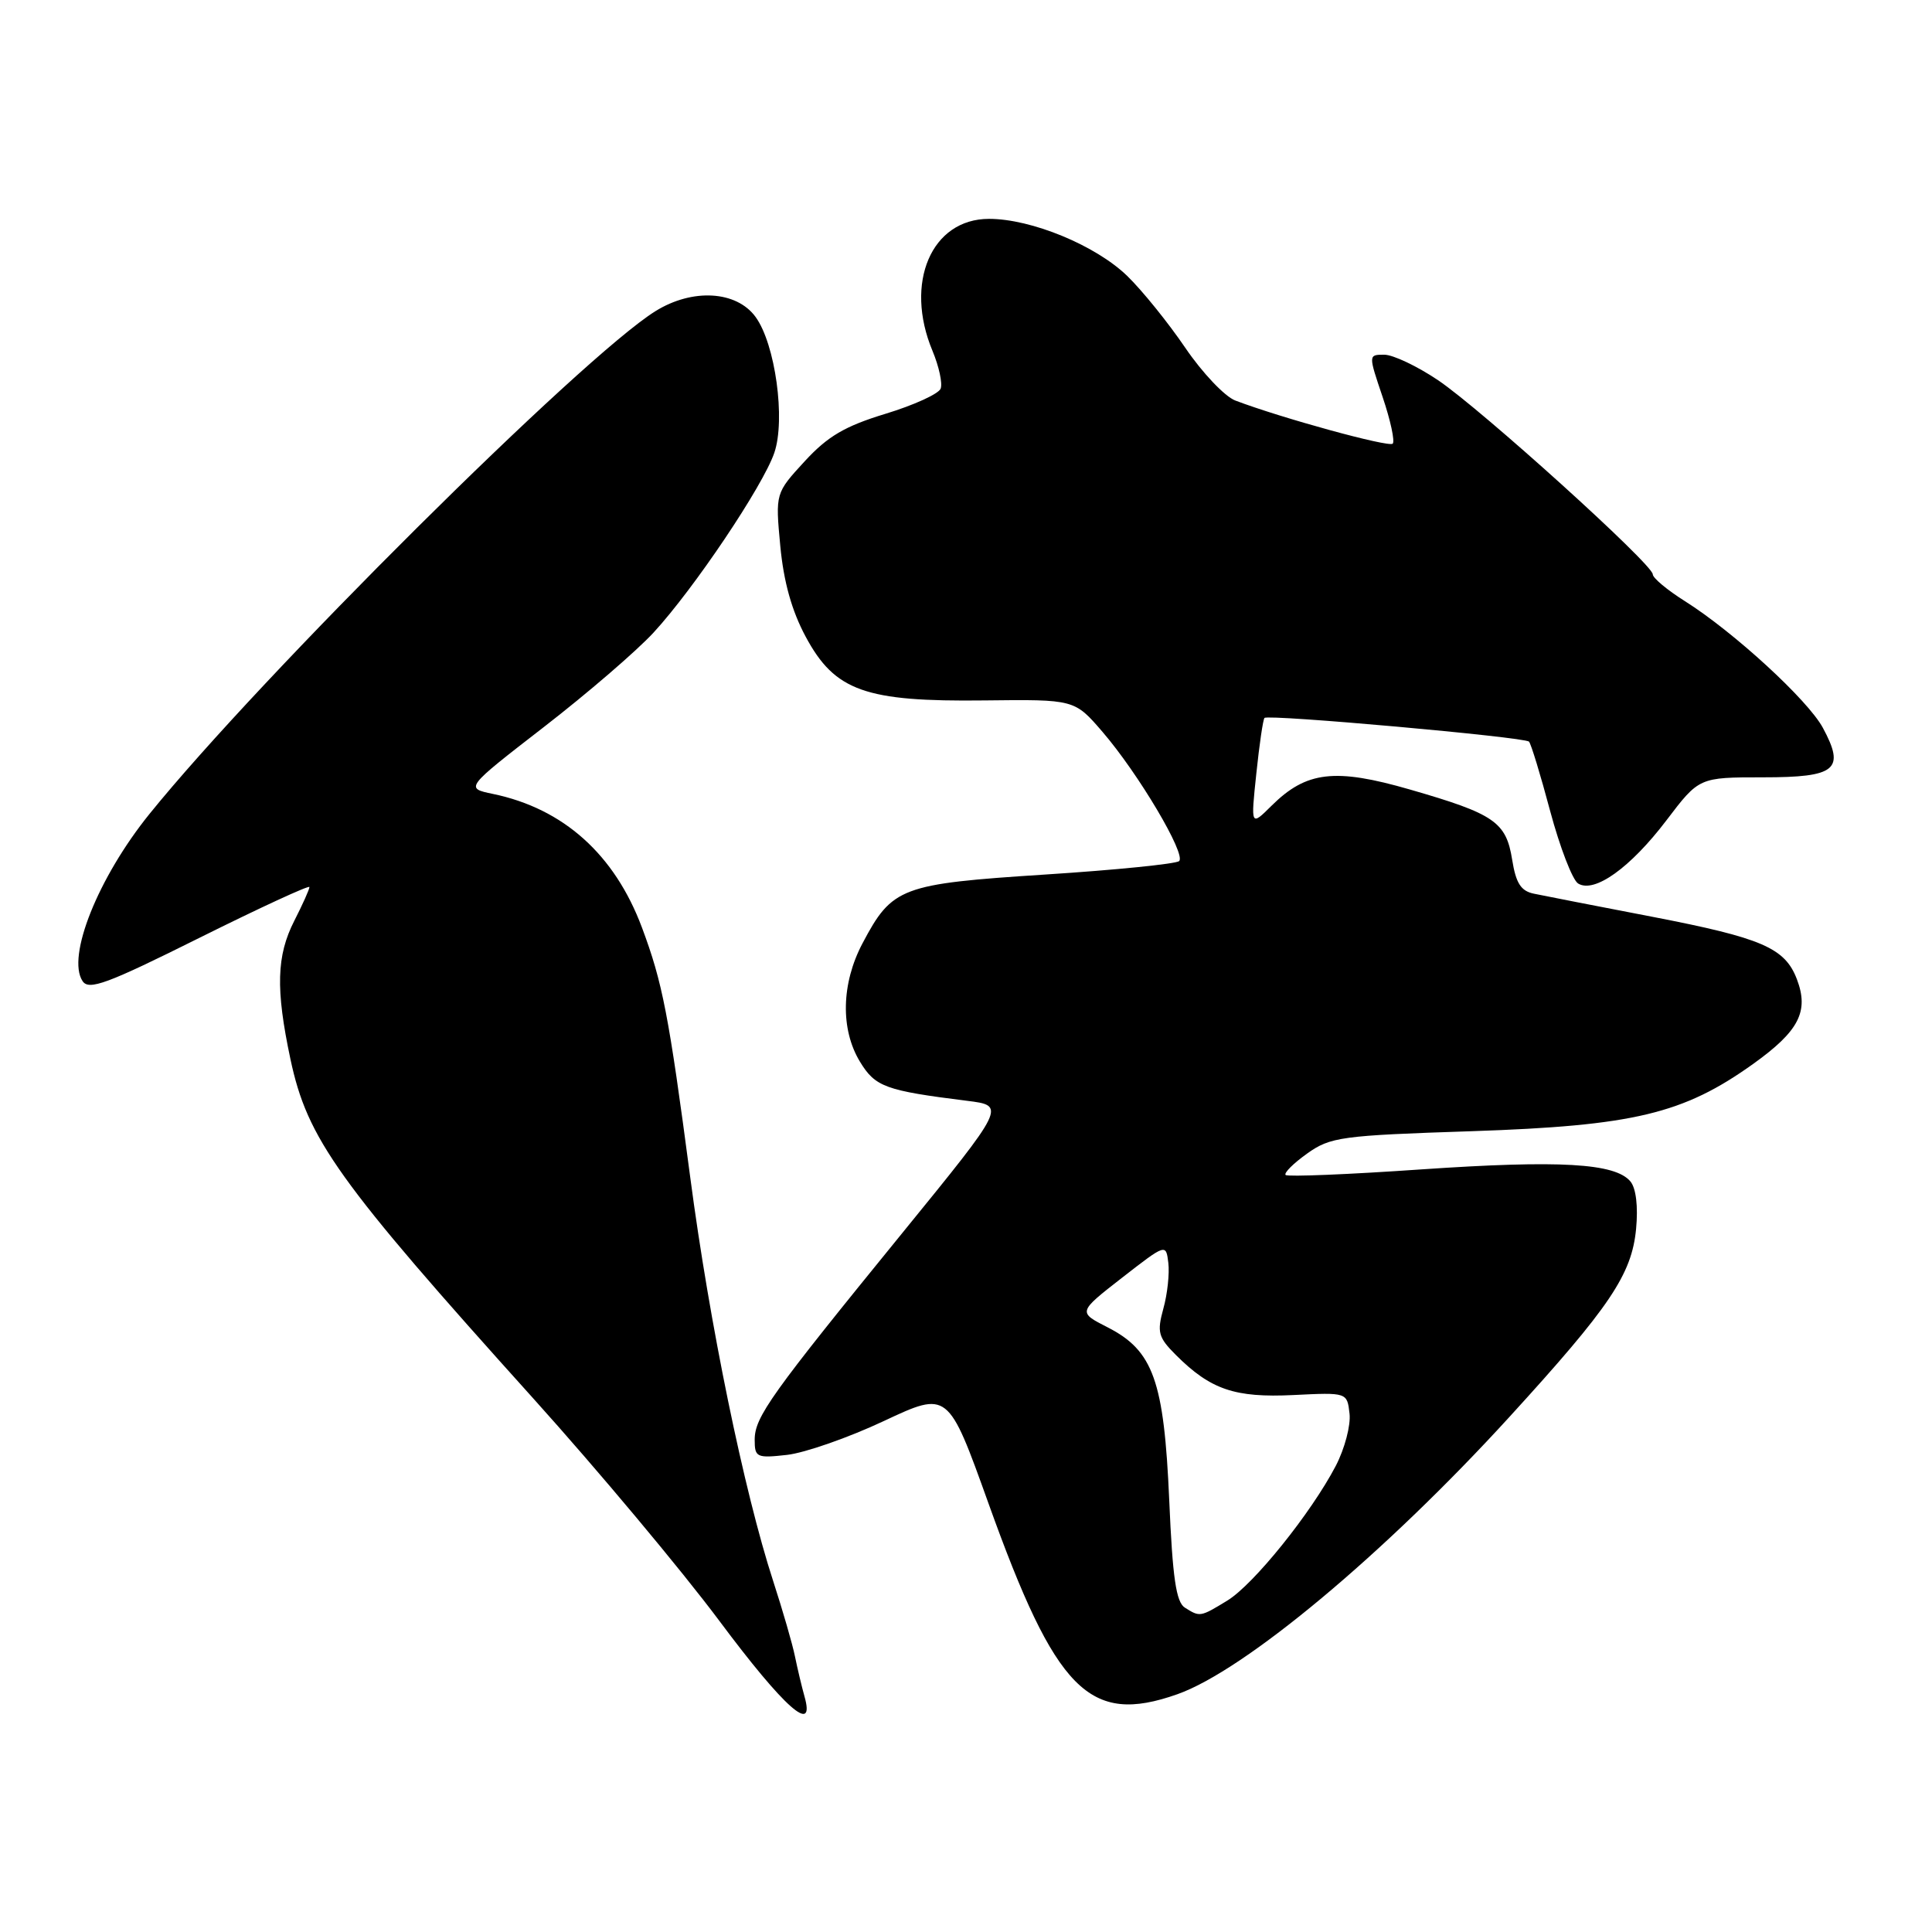 <?xml version="1.0" encoding="UTF-8" standalone="no"?>
<!DOCTYPE svg PUBLIC "-//W3C//DTD SVG 1.1//EN" "http://www.w3.org/Graphics/SVG/1.1/DTD/svg11.dtd" >
<svg xmlns="http://www.w3.org/2000/svg" xmlns:xlink="http://www.w3.org/1999/xlink" version="1.1" viewBox="0 0 256 256">
 <g >
 <path fill="currentColor"
d=" M 106.59 224.75 C 106.24 223.51 105.68 221.15 105.34 219.50 C 105.01 217.85 103.70 213.35 102.45 209.50 C 98.59 197.64 94.01 175.38 91.46 156.00 C 88.61 134.41 87.79 130.20 85.06 122.90 C 81.44 113.22 74.66 107.14 65.32 105.20 C 61.61 104.43 61.61 104.43 72.07 96.33 C 77.82 91.88 84.36 86.25 86.60 83.82 C 91.95 78.01 101.09 64.41 102.60 60.00 C 104.11 55.59 102.73 45.58 100.12 42.00 C 97.59 38.52 91.75 38.18 86.85 41.23 C 77.20 47.23 34.54 89.62 19.80 107.86 C 13.00 116.28 8.80 126.77 10.94 130.00 C 11.77 131.27 14.19 130.37 26.46 124.25 C 34.46 120.27 41.00 117.25 41.00 117.54 C 41.00 117.84 40.10 119.84 39.00 122.00 C 36.64 126.63 36.51 131.04 38.48 140.32 C 40.73 150.93 44.72 156.50 70.67 185.31 C 79.19 194.77 90.27 208.01 95.30 214.75 C 103.95 226.35 108.09 230.01 106.59 224.75 Z  M 155.99 224.50 C 164.91 221.36 183.46 205.87 199.97 187.79 C 213.33 173.16 216.21 168.89 216.79 162.84 C 217.07 159.88 216.79 157.45 216.04 156.55 C 214.02 154.12 206.69 153.70 188.34 154.95 C 178.71 155.62 170.61 155.95 170.35 155.69 C 170.10 155.43 171.37 154.16 173.19 152.86 C 176.29 150.65 177.68 150.46 195.00 149.89 C 216.47 149.17 223.04 147.60 232.31 140.97 C 238.37 136.63 239.72 134.02 238.10 129.76 C 236.52 125.60 233.48 124.29 219.00 121.49 C 211.57 120.06 204.49 118.68 203.26 118.42 C 201.53 118.07 200.87 117.04 200.37 113.92 C 199.57 108.91 198.03 107.85 186.84 104.62 C 176.88 101.74 173.10 102.19 168.49 106.76 C 165.73 109.50 165.73 109.50 166.47 102.50 C 166.87 98.65 167.36 95.33 167.55 95.13 C 168.04 94.62 202.00 97.66 202.60 98.27 C 202.86 98.53 204.13 102.68 205.41 107.49 C 206.70 112.29 208.36 116.60 209.11 117.07 C 211.26 118.40 216.03 114.99 220.81 108.70 C 225.14 103.00 225.14 103.00 233.60 103.00 C 243.31 103.00 244.53 101.99 241.54 96.44 C 239.55 92.75 229.72 83.73 223.25 79.65 C 220.91 78.18 219.00 76.58 219.00 76.10 C 219.00 74.78 196.28 54.24 190.55 50.38 C 187.79 48.52 184.58 47.00 183.42 47.00 C 181.31 47.00 181.31 47.00 183.21 52.62 C 184.25 55.70 184.85 58.48 184.54 58.79 C 184.03 59.30 169.81 55.40 163.68 53.07 C 162.29 52.54 159.31 49.40 157.06 46.09 C 154.81 42.78 151.35 38.49 149.36 36.56 C 145.19 32.52 136.68 29.00 131.05 29.00 C 123.42 29.00 119.79 37.47 123.56 46.49 C 124.42 48.55 124.91 50.80 124.64 51.50 C 124.37 52.19 121.08 53.69 117.33 54.83 C 111.95 56.47 109.68 57.80 106.62 61.13 C 102.74 65.35 102.74 65.35 103.39 72.33 C 103.84 77.09 104.91 80.94 106.77 84.39 C 110.63 91.57 114.66 93.00 130.44 92.81 C 142.38 92.67 142.38 92.67 146.09 96.98 C 150.85 102.51 157.20 113.22 156.24 114.10 C 155.83 114.47 147.85 115.28 138.50 115.88 C 119.37 117.12 118.22 117.55 114.29 124.99 C 111.47 130.32 111.34 136.40 113.96 140.70 C 115.98 144.02 117.33 144.51 128.12 145.86 C 133.30 146.50 133.30 146.50 119.60 163.33 C 102.10 184.82 100.00 187.76 100.00 190.78 C 100.00 193.11 100.26 193.23 104.29 192.78 C 106.65 192.51 112.42 190.50 117.10 188.30 C 125.63 184.30 125.63 184.30 130.98 199.21 C 139.92 224.14 144.34 228.61 155.99 224.50 Z  M 157.00 213.02 C 155.84 212.29 155.37 209.05 154.93 198.79 C 154.24 182.96 152.82 178.97 146.77 175.88 C 142.82 173.87 142.82 173.87 148.66 169.32 C 154.50 164.78 154.50 164.78 154.81 167.34 C 154.98 168.74 154.69 171.47 154.15 173.40 C 153.29 176.53 153.47 177.20 155.82 179.55 C 160.41 184.13 163.62 185.23 171.39 184.85 C 178.50 184.50 178.50 184.50 178.82 187.31 C 179.00 188.85 178.18 191.96 177.00 194.23 C 173.73 200.49 166.11 209.96 162.62 212.09 C 159.03 214.28 159.00 214.28 157.00 213.02 Z "/>
</g>
</svg>